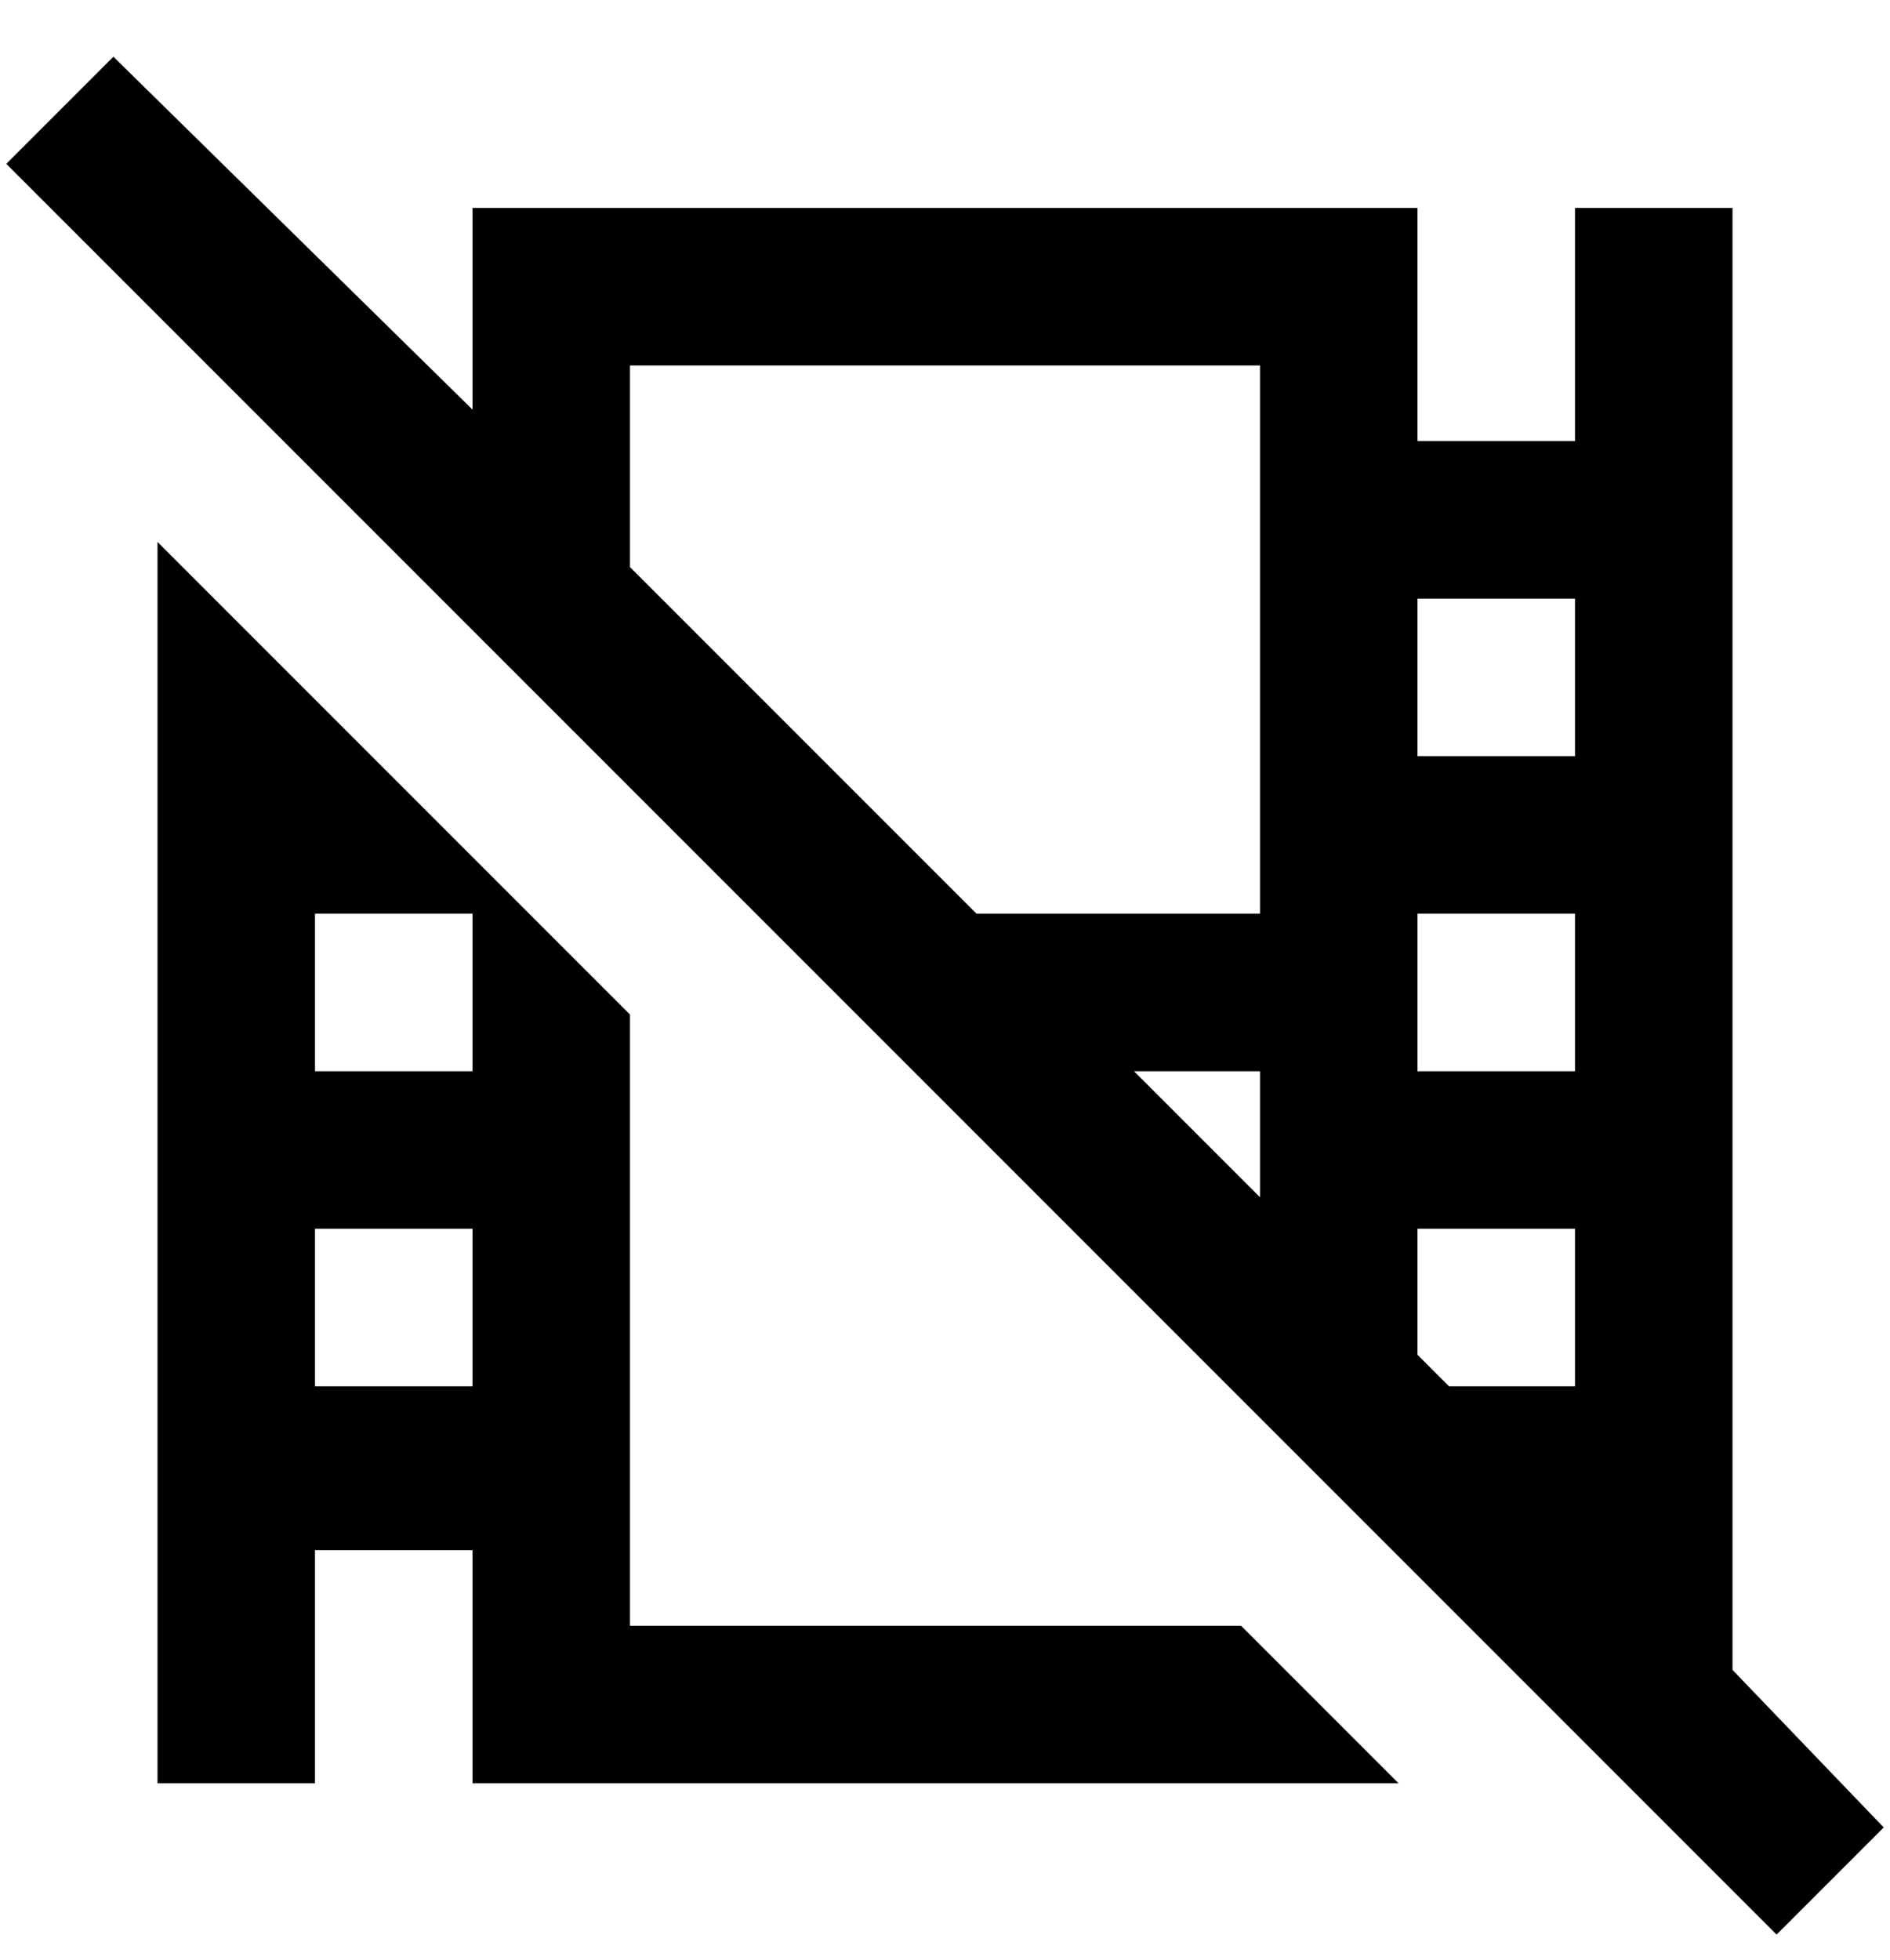 <svg viewBox="0 0 300 311" xmlns="http://www.w3.org/2000/svg"><path d="M100 258v-97L25 86v197h25v-37h25v37h147l-25-25h-97zM75 145v25H50v-25h25zm-25 75v-25h25v25H50zm225 45V33h-25v37h-25V33H75v32L18 9 1 26l281 281 17-17-24-25zm-25-95h-25v-25h25v25zm-50 20l-20-20h20v20zm25 5h25v25h-20l-5-5v-20zm25-100v25h-25V95h25zM100 58h100v87h-45l-55-55V58z"/></svg>